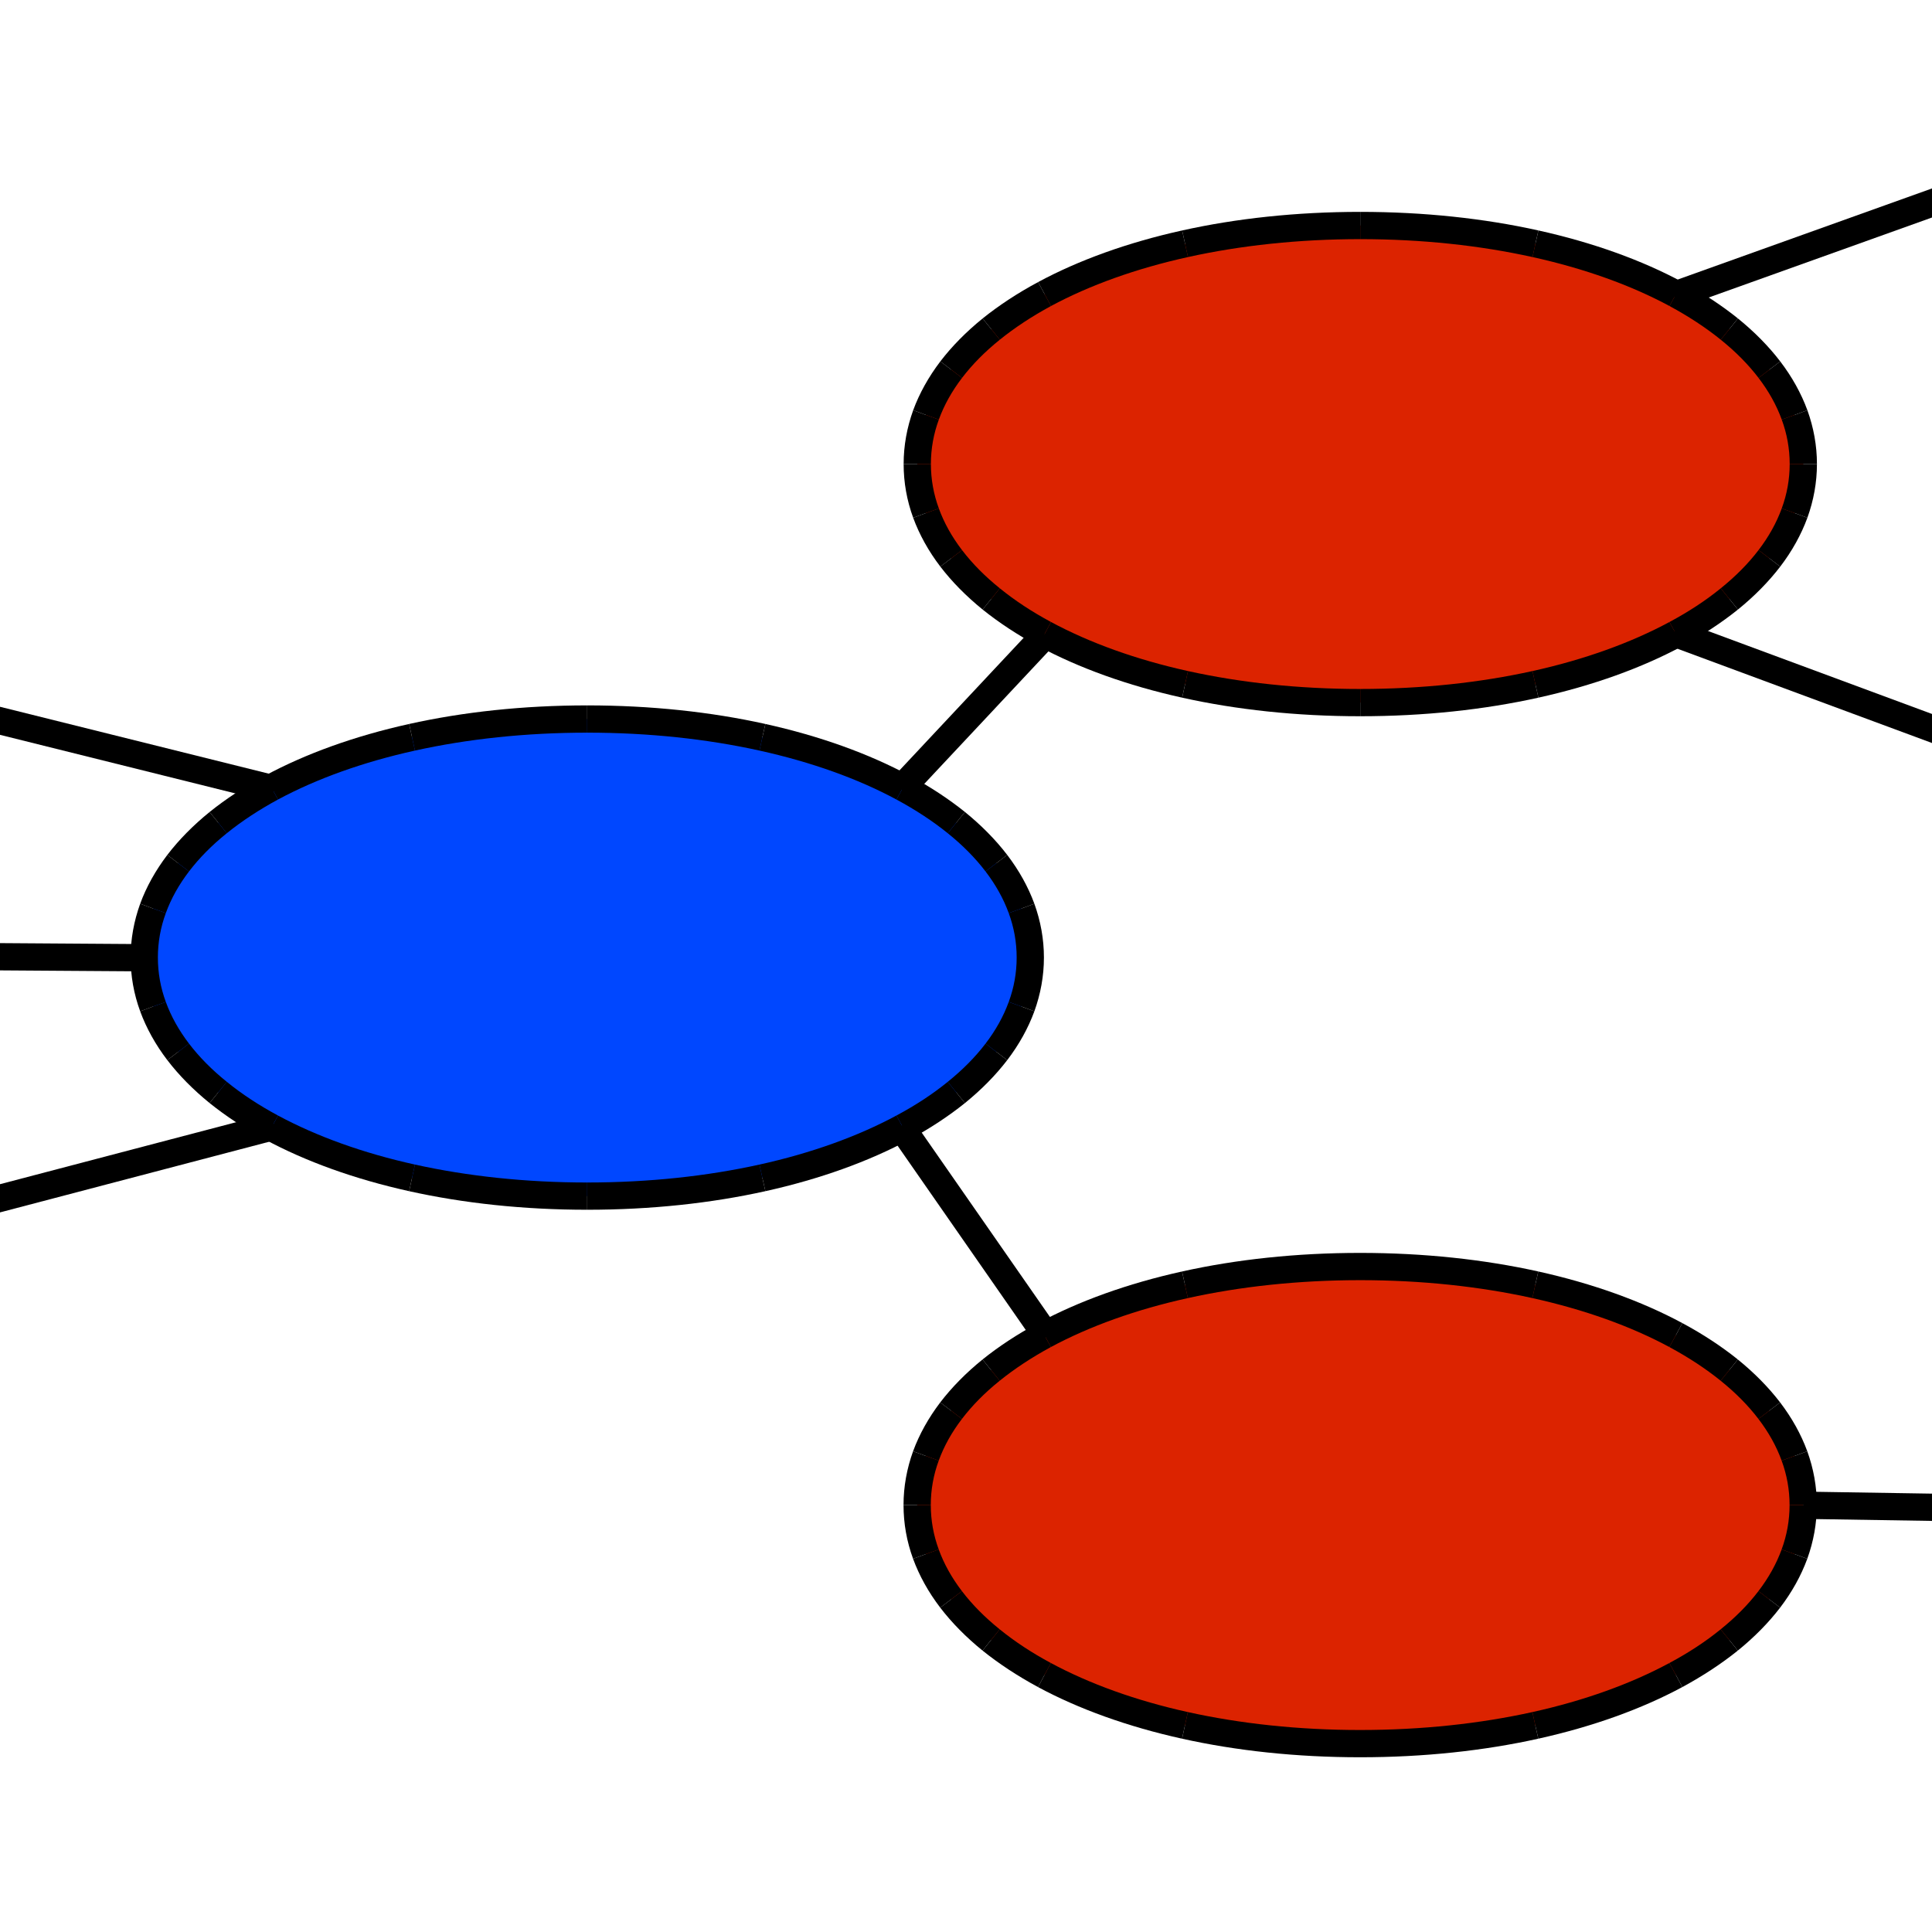 <?xml version="1.0" encoding="UTF-8" standalone="no"?>
<svg
   xmlns:dc="http://purl.org/dc/elements/1.1/"
   xmlns:cc="http://creativecommons.org/ns#"
   xmlns:rdf="http://www.w3.org/1999/02/22-rdf-syntax-ns#"
   xmlns:svg="http://www.w3.org/2000/svg"
   xmlns="http://www.w3.org/2000/svg"
   xmlns:sodipodi="http://sodipodi.sourceforge.net/DTD/sodipodi-0.dtd"
   xmlns:inkscape="http://www.inkscape.org/namespaces/inkscape"
   version="1.1"
   viewBox="0 0 18000 18000"
   preserveAspectRatio="xMidYMid"
   id="svg2"
   inkscape:version="0.47 r22583"
   width="100%"
   height="100%"
   sodipodi:docname="hap.svg"
   style="fill-rule:evenodd">
  <defs
     id="defs310">
    <inkscape:perspective
       sodipodi:type="inkscape:persp3d"
       inkscape:vp_x="0 : 13970 : 1"
       inkscape:vp_y="0 : 1000 : 0"
       inkscape:vp_z="21590 : 13970 : 1"
       inkscape:persp3d-origin="10795 : 9313.3333 : 1"
       id="perspective314" />
  </defs>
  <sodipodi:namedview
     pagecolor="#ffffff"
     bordercolor="#666666"
     borderopacity="1"
     objecttolerance="10"
     gridtolerance="10"
     guidetolerance="10"
     inkscape:pageopacity="0"
     inkscape:pageshadow="2"
     inkscape:window-width="1271"
     inkscape:window-height="844"
     id="namedview308"
     showgrid="false"
     inkscape:zoom="0.028284271"
     inkscape:cx="15910.547"
     inkscape:cy="9286.3155"
     inkscape:window-x="0"
     inkscape:window-y="25"
     inkscape:window-maximized="1"
     inkscape:current-layer="svg2" />
  <g
     visibility="visible"
     id="Default"
     style="visibility:visible"
     transform="translate(-1400,-2040)">
    <desc
       id="desc5">Master slide</desc>
    <g
       style="fill:none;stroke:none"
       id="g7">
      <rect
         x="986"
         y="986"
         width="19620"
         height="25970"
         id="rect9" />
    </g>
  </g>
  <g
     visibility="visible"
     id="page1"
     style="visibility:visible"
     transform="translate(-1400,-2040)">
    <desc
       id="desc12">Slide</desc>
    <g
       id="g14">
      <desc
         id="desc16">Drawing</desc>
      <g
         id="g18">
        <g
           style="fill:#0047ff;stroke:none"
           id="g20">
          <path
             d="m 6871,8739 c 2340,0 4128,962 4128,2222 0,1260 -1788,2223 -4128,2223 -2340,0 -4127,-963 -4127,-2223 0,-1260 1787,-2222 4127,-2222 z m -4127,0 0,0 z m 8256,4446 0,0 z"
             id="path22" />
        </g>
        <g
           style="fill:#000000;stroke:none"
           id="g24">
          <path
             d="m 6871,8612 c 595,0 1155,61 1660,173 l -28,124 -27,124 C 7987,8925 7446,8866 6871,8866 l 0,-127 0,-127 z"
             id="path26" />
          <path
             d="m 8531,8785 c 509,113 963,277 1342,481 l -60,112 -61,111 C 9392,9295 8960,9140 8476,9033 l 27,-124 28,-124 z"
             id="path28" />
          <path
             d="m 9873,9266 c 192,103 365,217 517,339 l -80,99 -80,99 c -140,-113 -300,-218 -478,-314 l 61,-111 60,-112 z"
             id="path30" />
          <path
             d="m 10390,9605 c 154,125 286,259 394,400 l -101,77 -101,77 c -96,-126 -214,-245 -352,-356 l 80,-99 80,-99 z"
             id="path32" />
          <path
             d="m 10784,10005 c 110,144 195,297 253,455 l -119,44 -120,43 c -49,-135 -122,-265 -216,-388 l 101,-77 101,-77 z"
             id="path34" />
          <path
             d="m 11037,10460 c 58,161 89,329 89,501 l -127,0 -127,0 c 0,-143 -25,-281 -74,-414 l 120,-43 119,-44 z"
             id="path36" />
          <path
             d="m 11126,10961 c 0,172 -31,340 -89,501 l -119,-44 -120,-43 c 49,-133 74,-271 74,-414 l 127,0 127,0 z"
             id="path38" />
          <path
             d="m 11037,11462 c -58,158 -143,311 -253,455 l -101,-77 -101,-77 c 94,-123 167,-253 216,-388 l 120,43 119,44 z"
             id="path40" />
          <path
             d="m 10784,11917 c -108,141 -240,275 -394,400 l -80,-99 -80,-99 c 138,-111 256,-230 352,-356 l 101,77 101,77 z"
             id="path42" />
          <path
             d="m 10390,12317 c -152,122 -325,236 -517,340 l -60,-112 -61,-112 c 178,-95 338,-200 478,-314 l 80,99 80,99 z"
             id="path44" />
          <path
             d="m 9873,12657 c -379,204 -833,368 -1342,481 l -28,-124 -27,-124 c 484,-107 916,-263 1276,-457 l 61,112 60,112 z"
             id="path46" />
          <path
             d="m 8531,13138 c -505,112 -1065,173 -1660,173 l 0,-127 0,-127 c 575,0 1116,-59 1605,-167 l 27,124 28,124 z"
             id="path48" />
          <path
             d="m 6871,13311 c -595,0 -1155,-61 -1659,-173 l 27,-124 27,-124 c 489,108 1030,167 1605,167 l 0,127 0,127 z"
             id="path50" />
          <path
             d="m 5212,13138 c -510,-113 -963,-277 -1342,-481 l 60,-112 60,-112 c 361,194 792,350 1276,457 l -27,124 -27,124 z"
             id="path52" />
          <path
             d="m 3870,12657 c -192,-104 -365,-218 -517,-340 l 80,-99 80,-99 c 140,114 300,219 477,314 l -60,112 -60,112 z"
             id="path54" />
          <path
             d="m 3353,12317 c -154,-125 -286,-259 -394,-400 l 101,-77 101,-77 c 96,126 214,245 352,356 l -80,99 -80,99 z"
             id="path56" />
          <path
             d="m 2959,11917 c -110,-144 -195,-297 -253,-455 l 119,-44 120,-43 c 49,135 122,265 216,388 l -101,77 -101,77 z"
             id="path58" />
          <path
             d="m 2706,11462 c -59,-161 -89,-329 -89,-501 l 127,0 127,0 c 0,143 25,281 74,414 l -120,43 -119,44 z"
             id="path60" />
          <path
             d="m 2617,10961 c 0,-172 31,-340 89,-501 l 119,44 120,43 c -49,133 -74,271 -74,414 l -127,0 -127,0 z"
             id="path62" />
          <path
             d="m 2706,10460 c 58,-158 143,-310 253,-455 l 101,77 101,77 c -94,123 -167,253 -216,388 l -120,-43 -119,-44 z"
             id="path64" />
          <path
             d="m 2959,10005 c 108,-141 240,-275 394,-400 l 80,99 80,99 c -138,111 -256,230 -352,356 l -101,-77 -101,-77 z"
             id="path66" />
          <path
             d="m 3353,9605 c 152,-122 325,-236 517,-339 l 60,112 60,111 c -177,96 -337,201 -477,314 l -80,-99 -80,-99 z"
             id="path68" />
          <path
             d="m 3870,9266 c 379,-204 832,-368 1342,-481 l 27,124 27,124 c -484,107 -915,262 -1276,456 l -60,-111 -60,-112 z"
             id="path70" />
          <path
             d="m 5212,8785 c 504,-112 1064,-173 1659,-173 l 0,127 0,127 c -575,0 -1116,59 -1605,167 l -27,-124 -27,-124 z"
             id="path72" />
          <path
             d="m 2744,8739 0,0 0,0 0,0 0,0 0,0 0,0 z"
             id="path74" />
          <path
             d="m 11000,13185 0,0 0,0 0,0 0,0 0,0 0,0 z"
             id="path76" />
        </g>
        <g
           id="g78" />
      </g>
    </g>
    <g
       id="g80">
      <desc
         id="desc82">Drawing</desc>
      <g
         id="g84">
        <g
           style="fill:#dc2300;stroke:none"
           id="g86">
          <path
             d="m 14072,13840 c 2340,0 4128,962 4128,2222 0,1260 -1788,2223 -4128,2223 -2340,0 -4127,-963 -4127,-2223 0,-1260 1787,-2222 4127,-2222 z m -4127,0 0,0 z m 8256,4446 0,0 z"
             id="path88" />
        </g>
        <g
           style="fill:#000000;stroke:none"
           id="g90">
          <path
             d="m 14072,13713 c 595,0 1155,61 1660,173 l -28,124 -27,124 c -489,-108 -1030,-167 -1605,-167 l 0,-127 0,-127 z"
             id="path92" />
          <path
             d="m 15732,13886 c 509,113 963,277 1342,481 l -60,112 -61,111 c -360,-194 -792,-349 -1276,-456 l 27,-124 28,-124 z"
             id="path94" />
          <path
             d="m 17074,14367 c 192,103 365,217 517,339 l -80,99 -80,99 c -140,-113 -300,-218 -478,-314 l 61,-111 60,-112 z"
             id="path96" />
          <path
             d="m 17591,14706 c 154,125 286,259 394,400 l -101,77 -101,77 c -96,-126 -214,-245 -352,-356 l 80,-99 80,-99 z"
             id="path98" />
          <path
             d="m 17985,15106 c 110,144 195,297 253,455 l -119,44 -120,43 c -49,-135 -122,-265 -216,-388 l 101,-77 101,-77 z"
             id="path100" />
          <path
             d="m 18238,15561 c 58,161 89,329 89,501 l -127,0 -127,0 c 0,-143 -25,-281 -74,-414 l 120,-43 119,-44 z"
             id="path102" />
          <path
             d="m 18327,16062 c 0,172 -31,340 -89,501 l -119,-44 -120,-43 c 49,-133 74,-271 74,-414 l 127,0 127,0 z"
             id="path104" />
          <path
             d="m 18238,16563 c -58,158 -143,311 -253,455 l -101,-77 -101,-77 c 94,-123 167,-253 216,-388 l 120,43 119,44 z"
             id="path106" />
          <path
             d="m 17985,17018 c -108,141 -240,275 -394,400 l -80,-99 -80,-99 c 138,-111 256,-230 352,-356 l 101,77 101,77 z"
             id="path108" />
          <path
             d="m 17591,17418 c -152,122 -325,236 -517,340 l -60,-112 -61,-112 c 178,-95 338,-200 478,-314 l 80,99 80,99 z"
             id="path110" />
          <path
             d="m 17074,17758 c -379,204 -833,368 -1342,481 l -28,-124 -27,-124 c 484,-107 916,-263 1276,-457 l 61,112 60,112 z"
             id="path112" />
          <path
             d="m 15732,18239 c -505,112 -1065,173 -1660,173 l 0,-127 0,-127 c 575,0 1116,-59 1605,-167 l 27,124 28,124 z"
             id="path114" />
          <path
             d="m 14072,18412 c -595,0 -1155,-61 -1659,-173 l 27,-124 27,-124 c 489,108 1030,167 1605,167 l 0,127 0,127 z"
             id="path116" />
          <path
             d="m 12413,18239 c -510,-113 -963,-277 -1342,-481 l 60,-112 60,-112 c 361,194 792,350 1276,457 l -27,124 -27,124 z"
             id="path118" />
          <path
             d="m 11071,17758 c -192,-104 -365,-218 -517,-340 l 80,-99 80,-99 c 140,114 300,219 477,314 l -60,112 -60,112 z"
             id="path120" />
          <path
             d="m 10554,17418 c -154,-125 -286,-259 -394,-400 l 101,-77 101,-77 c 96,126 214,245 352,356 l -80,99 -80,99 z"
             id="path122" />
          <path
             d="m 10160,17018 c -110,-144 -195,-297 -253,-455 l 119,-44 120,-43 c 49,135 122,265 216,388 l -101,77 -101,77 z"
             id="path124" />
          <path
             d="m 9907,16563 c -59,-161 -89,-329 -89,-501 l 127,0 127,0 c 0,143 25,281 74,414 l -120,43 -119,44 z"
             id="path126" />
          <path
             d="m 9818,16062 c 0,-172 31,-340 89,-501 l 119,44 120,43 c -49,133 -74,271 -74,414 l -127,0 -127,0 z"
             id="path128" />
          <path
             d="m 9907,15561 c 58,-158 143,-310 253,-455 l 101,77 101,77 c -94,123 -167,253 -216,388 l -120,-43 -119,-44 z"
             id="path130" />
          <path
             d="m 10160,15106 c 108,-141 240,-275 394,-400 l 80,99 80,99 c -138,111 -256,230 -352,356 l -101,-77 -101,-77 z"
             id="path132" />
          <path
             d="m 10554,14706 c 152,-122 325,-236 517,-339 l 60,112 60,111 c -177,96 -337,201 -477,314 l -80,-99 -80,-99 z"
             id="path134" />
          <path
             d="m 11071,14367 c 379,-204 832,-368 1342,-481 l 27,124 27,124 c -484,107 -915,262 -1276,456 l -60,-111 -60,-112 z"
             id="path136" />
          <path
             d="m 12413,13886 c 504,-112 1064,-173 1659,-173 l 0,127 0,127 c -575,0 -1116,59 -1605,167 l -27,-124 -27,-124 z"
             id="path138" />
          <path
             d="m 9945,13840 0,0 0,0 0,0 0,0 0,0 0,0 z"
             id="path140" />
          <path
             d="m 18201,18286 0,0 0,0 0,0 0,0 0,0 0,0 z"
             id="path142" />
        </g>
        <g
           id="g144" />
      </g>
    </g>
    <g
       id="g146">
      <desc
         id="desc148">Drawing</desc>
      <g
         id="g150">
        <g
           style="fill:#000000;stroke:none"
           id="g152">
          <path
             d="m 11050,14565 -1362,-1958 104,-73 104,-73 1362,1958 -104,73 -104,73 z"
             id="path154" />
        </g>
        <g
           id="g156" />
      </g>
    </g>
    <g
       id="g158">
      <desc
         id="desc160">Drawing</desc>
      <g
         id="g162">
        <g
           style="fill:#000000;stroke:none"
           id="g164">
          <path
             d="m 9699,9304 1363,-1455 93,87 93,87 -1363,1455 -93,-87 -93,-87 z"
             id="path166" />
        </g>
        <g
           id="g168" />
      </g>
    </g>
    <g
       id="g170">
      <desc
         id="desc172">Drawing</desc>
      <g
         id="g174">
        <g
           style="fill:#000000;stroke:none"
           id="g176">
          <path
             d="m 18203,15937 3361,53 -2,127 -2,127 -3361,-53 2,-127 2,-127 z"
             id="path178" />
        </g>
        <g
           id="g180" />
      </g>
    </g>
    <g
       id="g182">
      <desc
         id="desc184">Drawing</desc>
      <g
         id="g186">
        <g
           style="fill:#000000;stroke:none"
           id="g188">
          <path
             d="M 3922,9514 9,8540 l 31,-123 31,-123 3913,974 -31,123 -31,123 z"
             id="path190" />
        </g>
        <g
           id="g192" />
      </g>
    </g>
    <g
       id="g194">
      <desc
         id="desc196">Drawing</desc>
      <g
         id="g198">
        <g
           style="fill:#000000;stroke:none"
           id="g200">
          <path
             d="m 3985,12657 -3874,1017 -32,-123 -32,-123 3874,-1017 32,123 32,123 z"
             id="path202" />
        </g>
        <g
           id="g204" />
      </g>
    </g>
    <g
       id="g206">
      <desc
         id="desc208">Drawing</desc>
      <g
         id="g210">
        <g
           style="fill:#000000;stroke:none"
           id="g212">
          <path
             d="m 2744,11090 -2784,-19 1,-127 1,-127 2784,19 -1,127 -1,127 z"
             id="path214" />
        </g>
        <g
           id="g216" />
      </g>
    </g>
    <g
       id="g218">
      <desc
         id="desc220">Drawing</desc>
      <g
         id="g222">
        <g
           style="fill:#dc2300;stroke:none"
           id="g224">
          <path
             d="m 14073,4141 c 2340,0 4128,962 4128,2222 0,1260 -1788,2223 -4128,2223 -2340,0 -4127,-963 -4127,-2223 0,-1260 1787,-2222 4127,-2222 z m -4127,0 0,0 z m 8256,4446 0,0 z"
             id="path226" />
        </g>
        <g
           style="fill:#000000;stroke:none"
           id="g228">
          <path
             d="m 14073,4014 c 595,0 1155,61 1660,173 l -28,124 -27,124 c -489,-108 -1030,-167 -1605,-167 l 0,-127 0,-127 z"
             id="path230" />
          <path
             d="m 15733,4187 c 509,113 963,277 1342,481 l -60,112 -61,111 c -360,-194 -792,-349 -1276,-456 l 27,-124 28,-124 z"
             id="path232" />
          <path
             d="m 17075,4668 c 192,103 365,217 517,339 l -80,99 -80,99 c -140,-113 -300,-218 -478,-314 l 61,-111 60,-112 z"
             id="path234" />
          <path
             d="m 17592,5007 c 154,125 286,259 394,400 l -101,77 -101,77 c -96,-126 -214,-245 -352,-356 l 80,-99 80,-99 z"
             id="path236" />
          <path
             d="m 17986,5407 c 110,144 195,297 253,455 l -119,44 -120,43 c -49,-135 -122,-265 -216,-388 l 101,-77 101,-77 z"
             id="path238" />
          <path
             d="m 18239,5862 c 58,161 89,329 89,501 l -127,0 -127,0 c 0,-143 -25,-281 -74,-414 l 120,-43 119,-44 z"
             id="path240" />
          <path
             d="m 18328,6363 c 0,172 -31,340 -89,501 l -119,-44 -120,-43 c 49,-133 74,-271 74,-414 l 127,0 127,0 z"
             id="path242" />
          <path
             d="m 18239,6864 c -58,158 -143,311 -253,455 l -101,-77 -101,-77 c 94,-123 167,-253 216,-388 l 120,43 119,44 z"
             id="path244" />
          <path
             d="m 17986,7319 c -108,141 -240,275 -394,400 l -80,-99 -80,-99 c 138,-111 256,-230 352,-356 l 101,77 101,77 z"
             id="path246" />
          <path
             d="m 17592,7719 c -152,122 -325,236 -517,340 l -60,-112 -61,-112 c 178,-95 338,-200 478,-314 l 80,99 80,99 z"
             id="path248" />
          <path
             d="m 17075,8059 c -379,204 -833,368 -1342,481 l -28,-124 -27,-124 c 484,-107 916,-263 1276,-457 l 61,112 60,112 z"
             id="path250" />
          <path
             d="m 15733,8540 c -505,112 -1065,173 -1660,173 l 0,-127 0,-127 c 575,0 1116,-59 1605,-167 l 27,124 28,124 z"
             id="path252" />
          <path
             d="m 14073,8713 c -595,0 -1155,-61 -1659,-173 l 27,-124 27,-124 c 489,108 1030,167 1605,167 l 0,127 0,127 z"
             id="path254" />
          <path
             d="m 12414,8540 c -510,-113 -963,-277 -1342,-481 l 60,-112 60,-112 c 361,194 792,350 1276,457 l -27,124 -27,124 z"
             id="path256" />
          <path
             d="m 11072,8059 c -192,-104 -365,-218 -517,-340 l 80,-99 80,-99 c 140,114 300,219 477,314 l -60,112 -60,112 z"
             id="path258" />
          <path
             d="m 10555,7719 c -154,-125 -286,-259 -394,-400 l 101,-77 101,-77 c 96,126 214,245 352,356 l -80,99 -80,99 z"
             id="path260" />
          <path
             d="m 10161,7319 c -110,-144 -195,-297 -253,-455 l 119,-44 120,-43 c 49,135 122,265 216,388 l -101,77 -101,77 z"
             id="path262" />
          <path
             d="m 9908,6864 c -59,-161 -89,-329 -89,-501 l 127,0 127,0 c 0,143 25,281 74,414 l -120,43 -119,44 z"
             id="path264" />
          <path
             d="m 9819,6363 c 0,-172 31,-340 89,-501 l 119,44 120,43 c -49,133 -74,271 -74,414 l -127,0 -127,0 z"
             id="path266" />
          <path
             d="m 9908,5862 c 58,-158 143,-310 253,-455 l 101,77 101,77 c -94,123 -167,253 -216,388 l -120,-43 -119,-44 z"
             id="path268" />
          <path
             d="m 10161,5407 c 108,-141 240,-275 394,-400 l 80,99 80,99 c -138,111 -256,230 -352,356 l -101,-77 -101,-77 z"
             id="path270" />
          <path
             d="m 10555,5007 c 152,-122 325,-236 517,-339 l 60,112 60,111 c -177,96 -337,201 -477,314 l -80,-99 -80,-99 z"
             id="path272" />
          <path
             d="m 11072,4668 c 379,-204 832,-368 1342,-481 l 27,124 27,124 c -484,107 -915,262 -1276,456 l -60,-111 -60,-112 z"
             id="path274" />
          <path
             d="m 12414,4187 c 504,-112 1064,-173 1659,-173 l 0,127 0,127 c -575,0 -1116,59 -1605,167 l -27,-124 -27,-124 z"
             id="path276" />
          <path
             d="m 9946,4141 0,0 0,0 0,0 0,0 0,0 0,0 z"
             id="path278" />
          <path
             d="m 18202,8587 0,0 0,0 0,0 0,0 0,0 0,0 z"
             id="path280" />
        </g>
        <g
           id="g282" />
      </g>
    </g>
    <g
       id="g284">
      <desc
         id="desc286">Drawing</desc>
      <g
         id="g288">
        <g
           style="fill:#000000;stroke:none"
           id="g290">
          <path
             d="m 17038,7817 10103,3742 -44,119 -44,119 -10103,-3742 44,-119 44,-119 z"
             id="path292" />
        </g>
        <g
           id="g294" />
      </g>
    </g>
    <g
       id="g296">
      <desc
         id="desc298">Drawing</desc>
      <g
         id="g300">
        <g
           style="fill:#000000;stroke:none"
           id="g302">
          <path
             d="m 16951,4673 10833,-3881 43,120 43,120 -10833,3881 -43,-120 -43,-120 z"
             id="path304" />
        </g>
        <g
           id="g306" />
      </g>
    </g>
  </g>
</svg>
